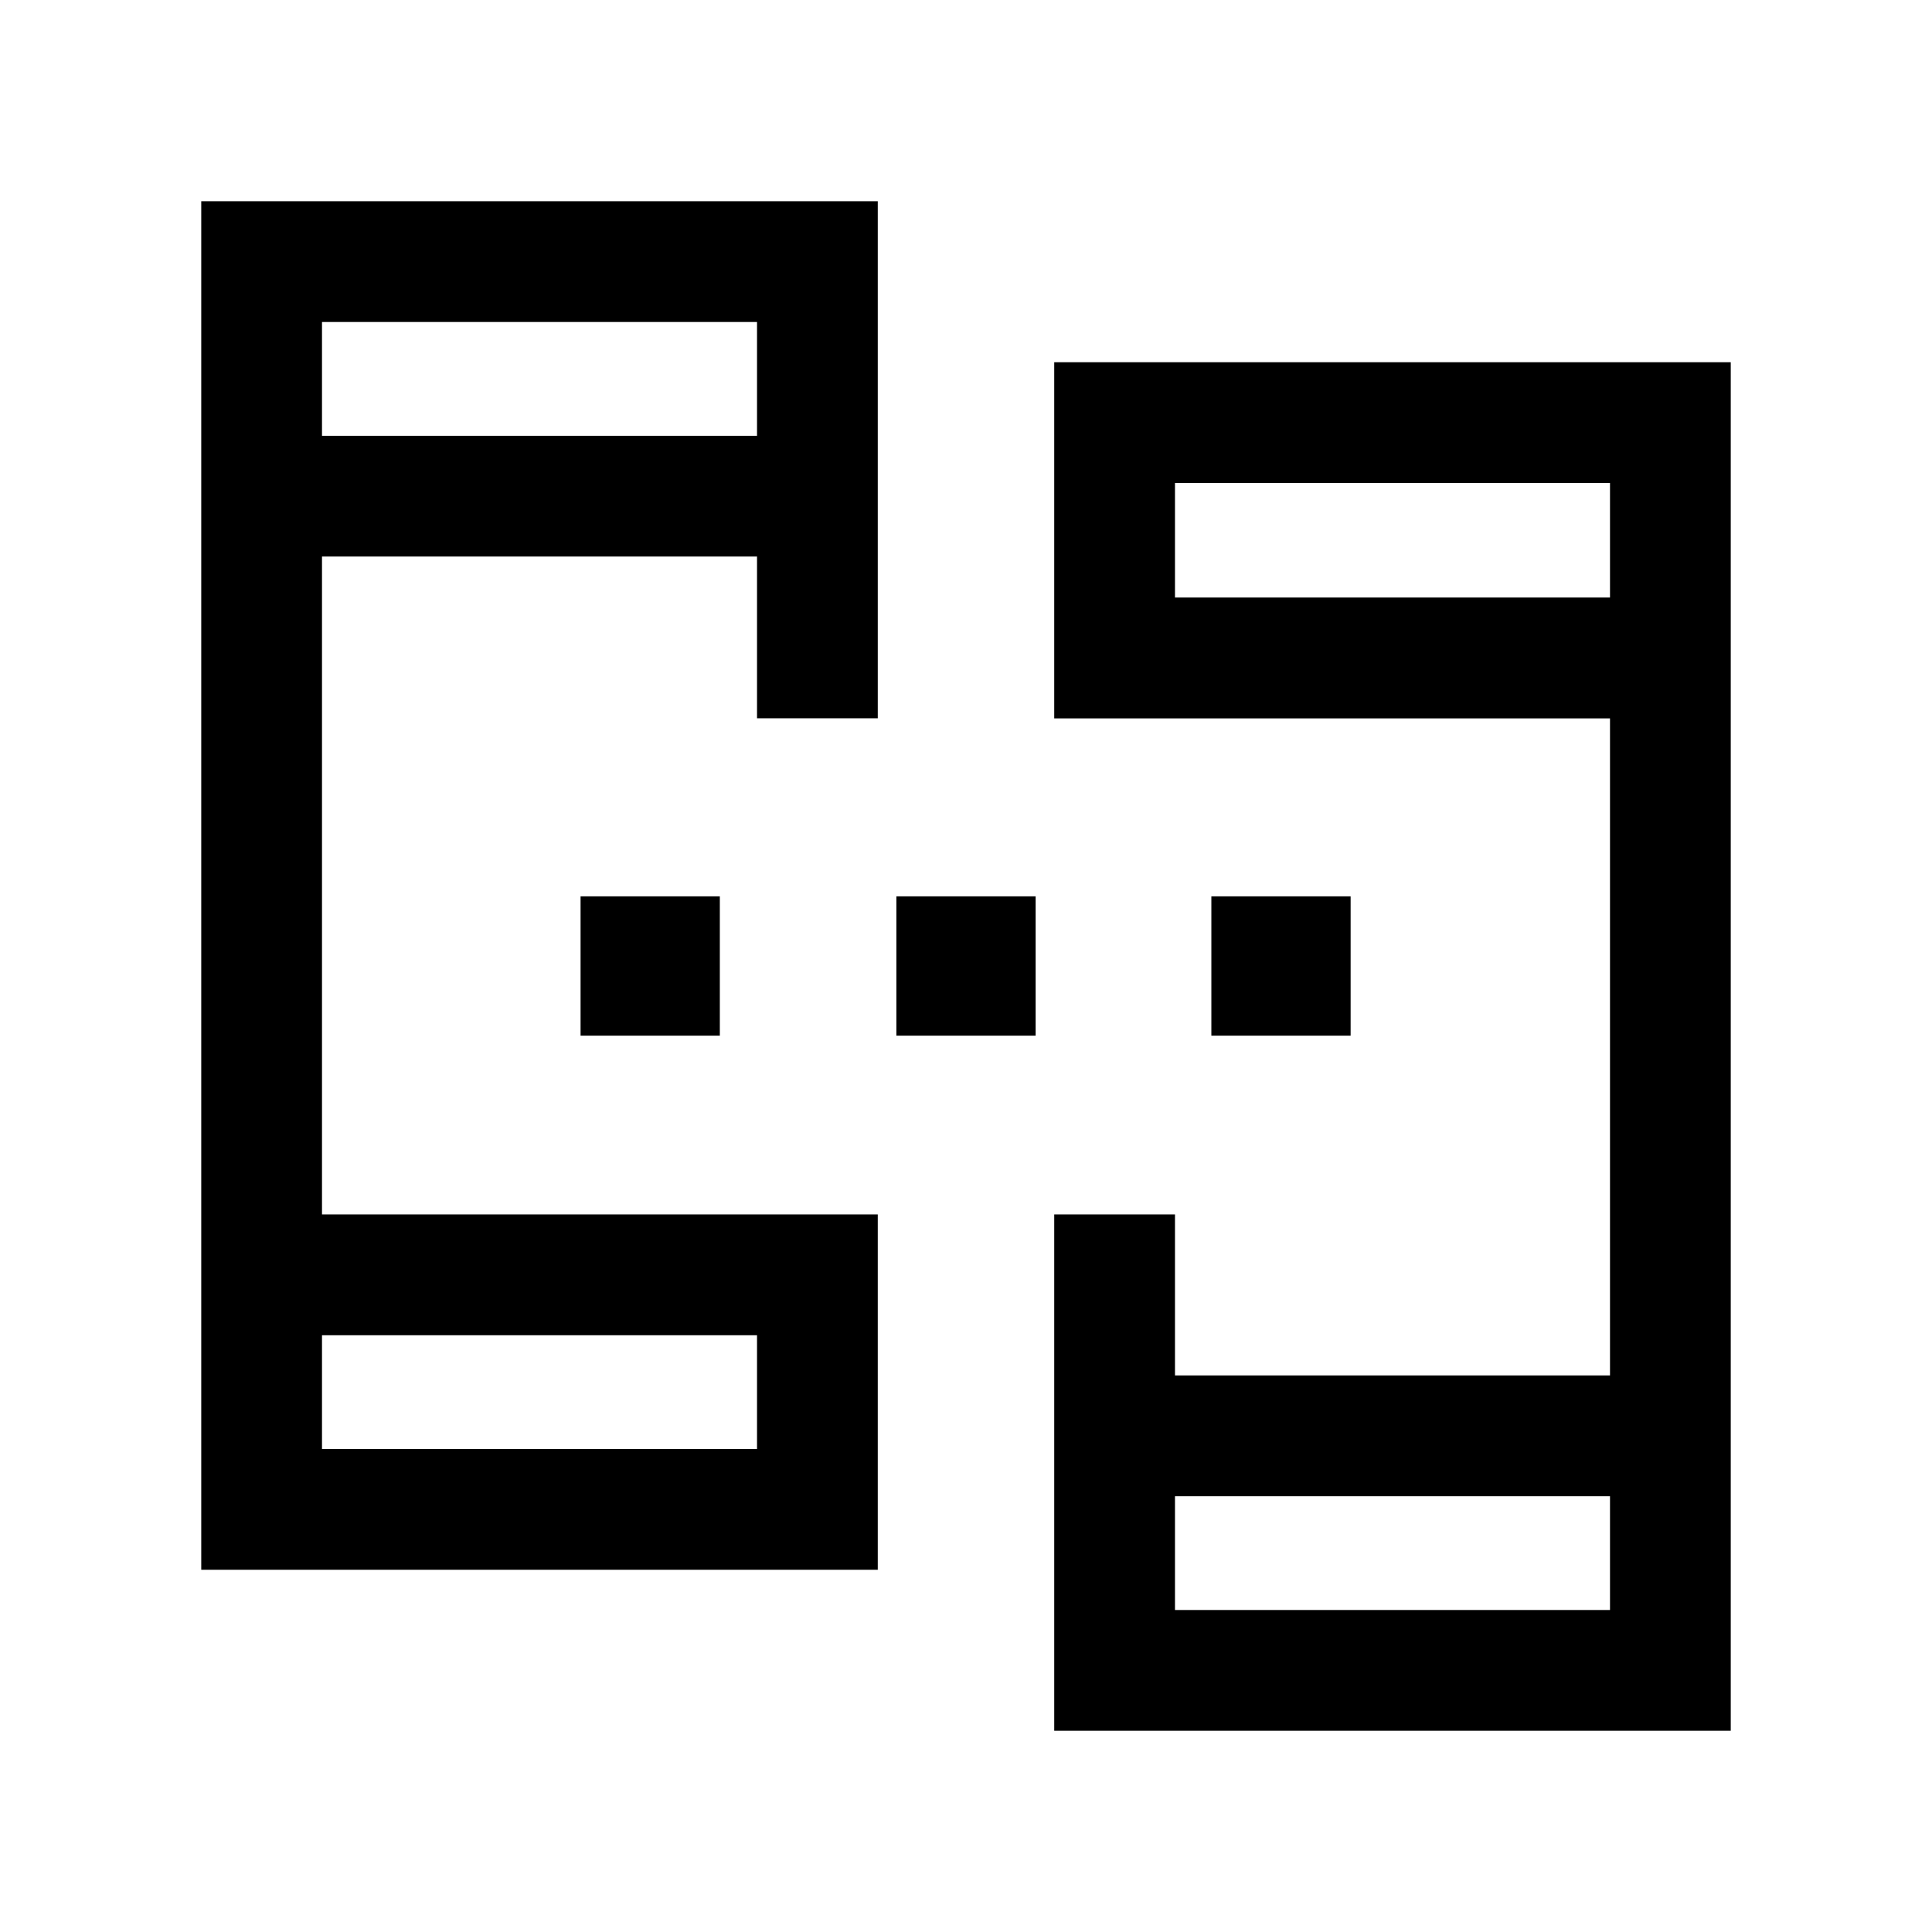 <svg xmlns="http://www.w3.org/2000/svg" width="24" height="24" viewBox="0 0 24 24" fill='currentColor'><path d="M2.5 19.5v-17h8.404v6.423h-1.5v-2.01H4v8.173h6.904V19.5zm10.596 2v-6.414h1.5v2H20V8.924h-6.904V4.5H21.5v17zM4 18h5.404v-1.413H4zm10.596 2H20v-1.413h-5.404zM4 5.414h5.404V4H4zm10.596 2.009H20V6h-5.404zm-7.384 5.442v-1.73h1.73v1.73zm3.923 0v-1.73h1.73v1.73zm3.913 0v-1.73h1.73v1.73z"/></svg>